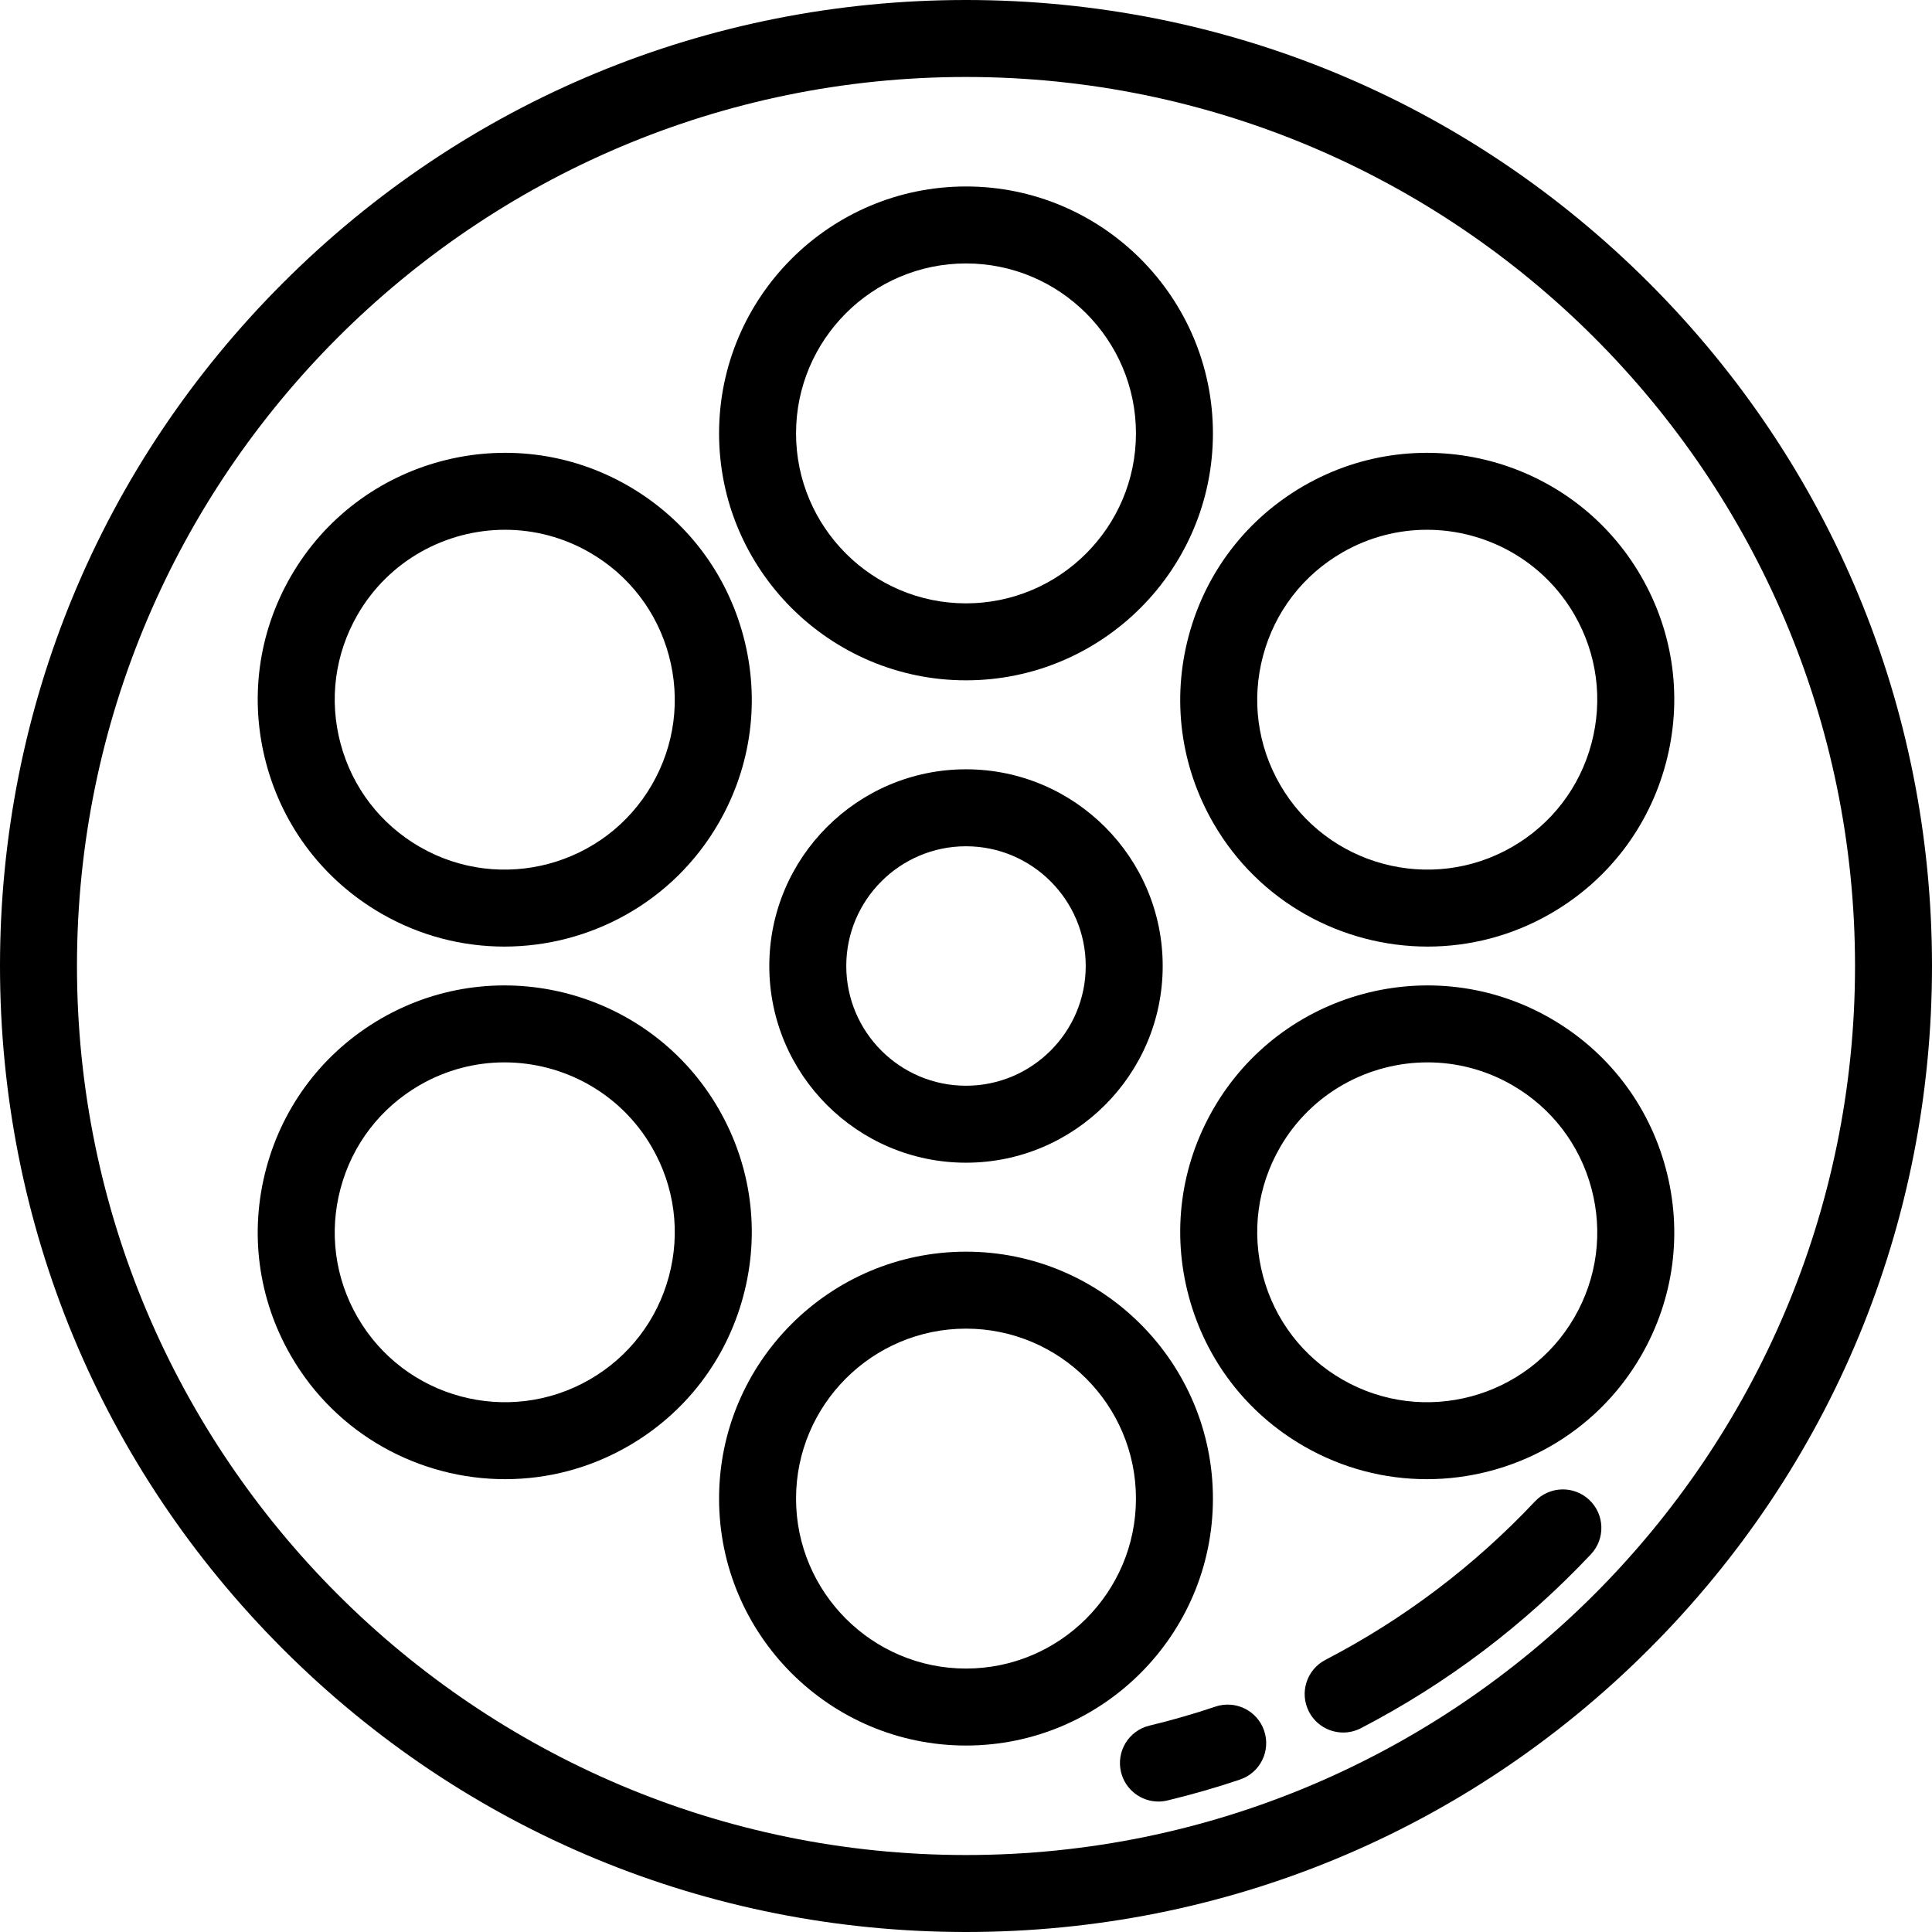 <?xml version="1.0" encoding="iso-8859-1"?>
<!-- Generator: Adobe Illustrator 19.0.0, SVG Export Plug-In . SVG Version: 6.00 Build 0)  -->
<svg version="1.1" id="Layer_1" xmlns="http://www.w3.org/2000/svg" xmlns:xlink="http://www.w3.org/1999/xlink" x="0px" y="0px"
	 viewBox="0 0 512 512" style="enable-background:new 0 0 512 512;" xml:space="preserve">
<g>
	<g>
		<path d="M437.02,74.982C388.667,26.628,324.38,0,256,0S123.333,26.628,74.98,74.982C26.628,123.333,0,187.619,0,256
			s26.628,132.667,74.98,181.019C123.333,485.372,187.62,512,256,512s132.667-26.628,181.02-74.981
			C485.372,388.667,512,324.381,512,256S485.372,123.333,437.02,74.982z M256,491.602c-129.911,0-235.602-105.69-235.602-235.602
			S126.089,20.398,256,20.398S491.602,126.089,491.602,256S385.911,491.602,256,491.602z"/>
	</g>
</g>
<g>
	<g>
		<path d="M256,203.872c-28.743,0-52.128,23.385-52.128,52.128s23.385,52.128,52.128,52.128s52.128-23.385,52.128-52.128
			S284.743,203.872,256,203.872z M256,287.73c-17.496,0-31.73-14.234-31.73-31.73s14.234-31.73,31.73-31.73
			s31.73,14.234,31.73,31.73S273.496,287.73,256,287.73z"/>
	</g>
</g>
<g>
	<g>
		<path d="M256,49.417c-36.083,0-65.438,29.355-65.438,65.438c0,36.083,29.355,65.438,65.438,65.438
			c36.083,0,65.438-29.355,65.438-65.438C321.438,78.773,292.083,49.417,256,49.417z M256,159.895
			c-24.835,0-45.04-20.206-45.04-45.04s20.205-45.04,45.04-45.04s45.04,20.206,45.04,45.04S280.835,159.895,256,159.895z"/>
	</g>
</g>
<g>
	<g>
		<path d="M196.975,168.491c-4.524-16.884-15.352-30.995-30.49-39.734c-31.249-18.042-71.351-7.298-89.391,23.951
			c-8.74,15.138-11.062,32.773-6.538,49.657s15.352,30.995,30.49,39.734c10.28,5.935,21.514,8.755,32.61,8.755
			c22.631-0.002,44.675-11.738,56.781-32.706C199.177,203.01,201.5,185.375,196.975,168.491z M172.771,207.948
			c-12.419,21.508-40.02,28.902-61.527,16.485c-10.418-6.014-17.871-15.726-20.985-27.347c-3.113-11.622-1.516-23.759,4.5-34.179
			c8.334-14.433,23.503-22.511,39.081-22.511c7.635,0,15.37,1.942,22.444,6.026c10.419,6.014,17.872,15.726,20.986,27.347
			C180.384,185.391,178.787,197.528,172.771,207.948z"/>
	</g>
</g>
<g>
	<g>
		<path d="M190.438,293.852c-18.041-31.247-58.143-41.991-89.391-23.951c-15.139,8.739-25.967,22.85-30.491,39.734
			c-4.523,16.884-2.202,34.519,6.538,49.657c12.107,20.97,34.147,32.706,56.781,32.706c11.094-0.001,22.331-2.821,32.611-8.755
			c15.138-8.739,25.965-22.85,30.49-39.734C201.499,326.625,199.177,308.99,190.438,293.852z M177.272,338.23
			c-3.115,11.62-10.567,21.333-20.986,27.347c-21.508,12.417-49.108,5.023-61.526-16.485c-6.016-10.42-7.614-22.557-4.5-34.179
			c3.114-11.62,10.566-21.333,20.985-27.347c7.075-4.085,14.808-6.026,22.444-6.026c15.577,0,30.749,8.079,39.082,22.511
			C178.788,314.471,180.386,326.608,177.272,338.23z"/>
	</g>
</g>
<g>
	<g>
		<path d="M256,331.707c-36.083,0-65.438,29.355-65.438,65.438c0,36.083,29.355,65.438,65.438,65.438
			c36.083,0,65.438-29.355,65.438-65.438C321.438,361.062,292.083,331.707,256,331.707z M256,442.184
			c-24.835,0-45.04-20.206-45.04-45.04c0-24.834,20.205-45.04,45.04-45.04s45.04,20.206,45.04,45.04
			C301.04,421.979,280.835,442.184,256,442.184z"/>
	</g>
</g>
<g>
	<g>
		<path d="M441.444,309.636c-4.524-16.884-15.352-30.995-30.49-39.734c-31.247-18.04-71.349-7.298-89.391,23.951
			c-8.74,15.138-11.062,32.773-6.538,49.657c4.524,16.884,15.352,30.995,30.49,39.734c10.28,5.935,21.514,8.755,32.61,8.755
			c22.632-0.002,44.675-11.738,56.781-32.706C443.646,344.155,445.968,326.519,441.444,309.636z M417.24,349.092
			c-12.418,21.507-40.019,28.905-61.526,16.485c-10.419-6.014-17.872-15.726-20.986-27.347c-3.113-11.622-1.516-23.759,4.5-34.179
			c8.333-14.433,23.502-22.511,39.08-22.511c7.636,0,15.371,1.941,22.446,6.026c10.419,6.014,17.871,15.726,20.985,27.347
			C424.853,326.536,423.256,338.673,417.24,349.092z"/>
	</g>
</g>
<g>
	<g>
		<path d="M434.906,152.708c-18.041-31.247-58.142-41.993-89.391-23.951c-15.138,8.739-25.966,22.85-30.49,39.734
			c-4.523,16.884-2.202,34.519,6.538,49.657c12.107,20.97,34.147,32.706,56.78,32.706c11.094,0,22.332-2.821,32.61-8.755
			c15.139-8.739,25.967-22.85,30.49-39.734C445.967,185.481,443.646,167.845,434.906,152.708z M421.739,197.085
			c-3.114,11.62-10.566,21.333-20.985,27.347c-21.508,12.419-49.108,5.023-61.526-16.485c-6.016-10.419-7.614-22.557-4.5-34.179
			c3.115-11.62,10.567-21.333,20.986-27.347c7.075-4.085,14.807-6.026,22.444-6.026c15.577,0,30.749,8.079,39.08,22.511
			C423.255,173.326,424.853,185.463,421.739,197.085z"/>
	</g>
</g>
<g>
	<g>
		<path d="M335.021,458.684c-1.797-5.338-7.579-8.211-12.92-6.412c-5.731,1.929-11.615,3.623-17.49,5.036
			c-5.477,1.317-8.849,6.825-7.531,12.302c1.124,4.674,5.302,7.816,9.907,7.816c0.79,0,1.592-0.092,2.394-0.285
			c6.458-1.554,12.927-3.417,19.228-5.537C333.947,469.807,336.819,464.022,335.021,458.684z"/>
	</g>
</g>
<g>
	<g>
		<path d="M421.173,397.483c-4.102-3.86-10.556-3.668-14.418,0.433c-16.081,17.076-34.755,31.194-55.502,41.966
			c-5,2.595-6.948,8.752-4.353,13.751c1.815,3.498,5.375,5.502,9.061,5.502c1.583,0,3.189-0.369,4.691-1.148
			c22.788-11.83,43.296-27.335,60.953-46.086C425.467,407.8,425.274,401.346,421.173,397.483z"/>
	</g>
</g>
<g>
</g>
<g>
</g>
<g>
</g>
<g>
</g>
<g>
</g>
<g>
</g>
<g>
</g>
<g>
</g>
<g>
</g>
<g>
</g>
<g>
</g>
<g>
</g>
<g>
</g>
<g>
</g>
<g>
</g>
</svg>
